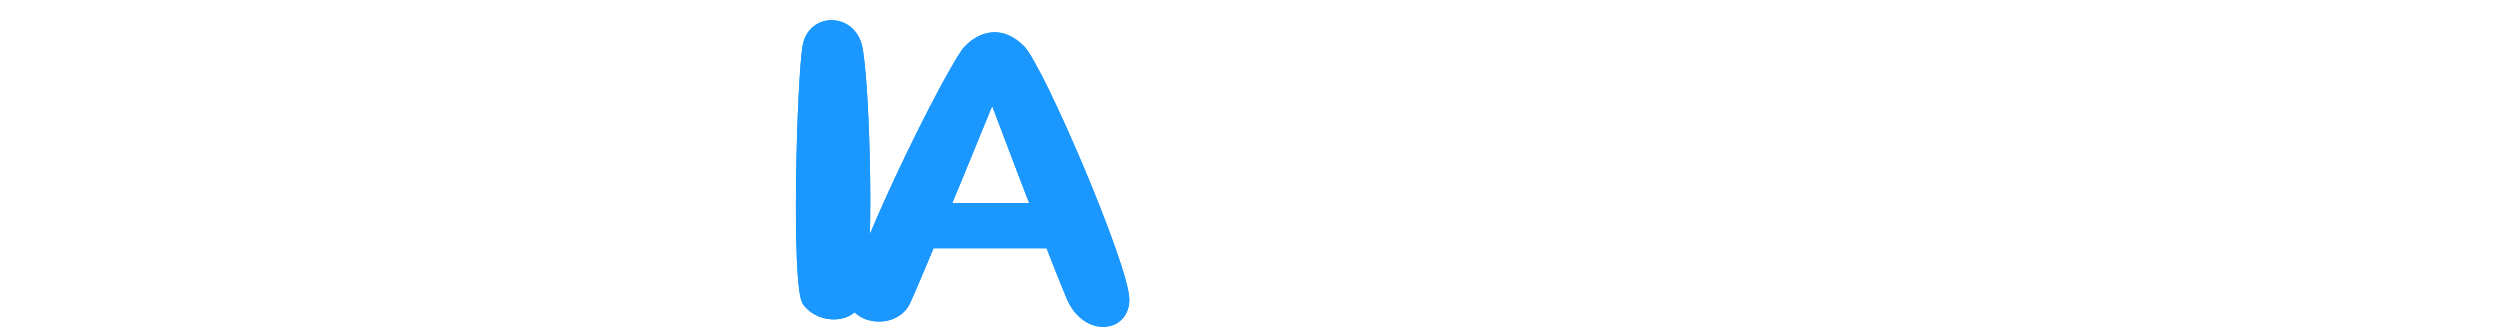 <svg width="223" height="30" viewBox="0 0 1054 142" fill="none" xmlns="http://www.w3.org/2000/svg">
  <g filter="url(#filter0_d_774_598)">
    <path
      d="M48.625 122.159C45.863 122.159 43.625 119.92 43.625 117.159V35.993C43.625 34.889 42.729 33.993 41.625 33.993H11.161C9.698 33.993 8.301 33.358 7.456 32.164C6.061 30.191 4.108 26.967 4.005 24.253C3.89 21.254 5.985 17.599 7.458 15.417C8.297 14.173 9.725 13.504 11.226 13.504H100.004C102.123 13.504 104.012 14.84 104.718 16.838L106.72 22.501C107.119 23.632 107.099 24.868 106.664 25.984L104.782 30.81C104.033 32.73 102.184 33.993 100.123 33.993H97.121H70.77C69.666 33.993 68.77 34.889 68.77 35.993V117.159C68.77 119.92 66.532 122.159 63.77 122.159H48.625ZM131.244 123.401C121.723 123.401 113.341 121.538 106.097 117.813C98.957 114.088 93.421 109.017 89.489 102.601C85.557 96.082 83.59 88.683 83.59 80.404C83.59 72.023 85.505 64.624 89.333 58.208C93.266 51.689 98.595 46.618 105.321 42.996C112.048 39.271 119.653 37.408 128.139 37.408C136.314 37.408 143.661 39.167 150.181 42.686C156.803 46.101 162.029 51.068 165.858 57.587C169.687 64.003 171.601 71.712 171.601 80.715C171.601 81.646 171.549 82.733 171.446 83.975C171.342 85.113 171.239 86.2 171.135 87.234C171.049 88.099 123.761 87.519 108.201 87.305C105.47 87.267 103.303 85.042 103.303 82.31V78.109C103.303 75.348 105.542 73.109 108.303 73.109H150.74C152.513 73.109 153.032 75.528 151.415 76.256C150.326 76.746 149.09 75.947 148.988 74.757C148.706 71.464 147.862 68.534 146.455 65.969C144.696 62.761 142.264 60.278 139.16 58.518C136.055 56.656 132.433 55.724 128.294 55.724C124.155 55.724 120.481 56.656 117.273 58.518C114.169 60.278 111.737 62.813 109.978 66.124C108.219 69.332 107.339 73.161 107.339 77.611V81.336C107.339 85.889 108.322 89.925 110.288 93.443C112.358 96.858 115.204 99.497 118.825 101.359C122.551 103.119 126.897 103.998 131.864 103.998C136.314 103.998 140.194 103.325 143.506 101.98C146.921 100.635 150.025 98.617 152.819 95.927C155.613 93.236 169.532 105.55 165.703 109.897C161.874 114.243 157.062 117.606 151.267 119.986C145.472 122.262 138.798 123.401 131.244 123.401ZM211.005 123.401C202.002 123.401 193.982 121.59 186.946 117.968C179.909 114.243 174.373 109.12 170.337 102.601C166.405 96.082 164.439 88.683 164.439 80.404C164.439 72.023 166.405 64.624 170.337 58.208C174.373 51.689 179.909 46.618 186.946 42.996C193.982 39.271 202.002 37.408 211.005 37.408C219.801 37.408 227.458 39.271 233.978 42.996C240.497 46.618 245.309 51.844 248.413 58.674C251.517 65.503 231.805 72.695 229.631 68.763C227.458 64.831 224.716 61.933 221.405 60.071C218.197 58.208 214.679 57.277 210.85 57.277C206.711 57.277 202.985 58.208 199.674 60.071C196.363 61.933 193.724 64.572 191.757 67.987C189.895 71.402 188.964 75.541 188.964 80.404C188.964 85.268 189.895 89.407 191.757 92.822C193.724 96.237 196.363 98.876 199.674 100.739C202.985 102.601 206.711 103.532 210.85 103.532C214.679 103.532 218.197 102.653 221.405 100.894C224.716 99.031 227.458 96.082 229.631 92.046C231.805 88.01 251.517 95.564 248.413 102.291C245.309 109.017 240.497 114.243 233.978 117.968C227.458 121.59 219.801 123.401 211.005 123.401ZM295.583 37.408C302.206 37.408 308.105 38.754 313.279 41.444C318.556 44.031 322.696 48.067 325.697 53.551C328.697 58.932 330.198 65.866 330.198 74.351V120.492C330.198 121.574 329.849 122.628 329.161 123.463C328.396 124.391 327.262 125.7 325.953 127.01C323.538 129.425 322.065 131.437 318.677 131.861C314.474 132.386 311.837 130.133 308.975 127.01C308.002 125.947 307.034 124.227 306.473 123.146C306.139 122.501 305.983 121.783 305.983 121.056V78.076C305.983 71.35 304.483 66.383 301.482 63.175C298.585 59.967 294.445 58.363 289.064 58.363C285.235 58.363 281.769 59.191 278.664 60.847C275.664 62.399 273.283 64.831 271.524 68.142C269.869 71.454 269.041 75.696 269.041 80.87V120.964C269.041 121.75 268.863 122.53 268.475 123.212C262.365 133.943 251.282 133.935 245.361 123.189C244.993 122.521 244.826 121.751 244.826 120.989C244.826 77.555 244.826 52.505 244.826 9.429C244.826 7.895 245.521 6.411 246.78 5.533C254.503 0.148 259.47 1.132 266.743 5.537C268.191 6.414 269.041 8.006 269.041 9.697V54.544C269.041 56.907 266.05 57.934 264.6 56.068C263.997 55.293 263.9 54.23 264.406 53.389C267.353 48.48 271.381 44.654 276.491 41.91C282.079 38.909 288.443 37.408 295.583 37.408ZM510.297 123.401C501.294 123.401 493.276 121.59 486.238 117.968C479.199 114.243 473.665 109.12 469.629 102.601C465.697 96.082 463.731 88.683 463.731 80.404C463.731 72.023 465.697 64.624 469.629 58.208C473.665 51.689 479.199 46.618 486.238 42.996C493.276 39.271 501.294 37.408 510.297 37.408C519.091 37.408 526.75 39.271 533.27 42.996C539.789 46.618 544.601 51.844 547.705 58.674C550.81 65.503 531.096 72.695 528.923 68.763C526.75 64.831 524.01 61.933 520.697 60.071C517.49 58.208 513.969 57.277 510.142 57.277C506.004 57.277 502.279 58.208 498.966 60.071C495.653 61.933 493.014 64.572 491.049 67.987C489.187 71.402 488.255 75.541 488.255 80.404C488.255 85.268 489.187 89.407 491.049 92.822C493.014 96.237 495.653 98.876 498.966 100.739C502.279 102.601 506.004 103.532 510.142 103.532C513.969 103.532 517.49 102.653 520.697 100.894C524.01 99.031 526.75 96.082 528.923 92.046C531.096 88.01 550.81 95.564 547.705 102.291C544.601 109.017 539.789 114.243 533.27 117.968C526.75 121.59 519.091 123.401 510.297 123.401ZM595.795 122.159C593.013 118.292 594.395 111.085 595.266 107.703C595.574 106.507 595.522 105.234 595.03 104.102L594.657 103.244C594.383 102.615 594.242 101.937 594.242 101.251V73.109C594.242 67.935 592.642 63.899 589.43 61.002C586.326 58.105 581.514 56.656 574.995 56.656C570.547 56.656 566.147 57.38 561.801 58.829C557.562 60.174 553.938 62.036 550.936 64.417C547.933 66.797 537.688 50.706 542.243 47.498C546.798 44.29 552.284 41.806 558.697 40.047C565.114 38.288 571.633 37.408 578.255 37.408C590.983 37.408 600.868 40.409 607.902 46.411C614.751 52.252 618.266 61.278 618.449 73.489C618.459 74.159 618.589 74.816 618.837 75.439C621.239 81.467 633.732 114.894 618.457 122.159C610.464 125.96 600.962 129.344 595.795 122.159ZM570.338 123.401C563.819 123.401 558.231 122.314 553.574 120.141C548.918 117.865 545.348 114.812 542.864 110.983C540.381 107.154 539.139 102.86 539.139 98.1C539.139 93.133 540.332 88.787 542.709 85.061C545.192 81.336 549.073 78.439 554.351 76.369C559.628 74.196 566.511 73.109 574.995 73.109H592.192C594.953 73.109 597.192 75.348 597.192 78.109V82.234C597.192 84.996 594.953 87.234 592.192 87.234H577.634C571.944 87.234 568.01 88.166 565.837 90.028C563.771 91.891 562.732 94.219 562.732 97.013C562.732 100.118 563.926 102.601 566.303 104.464C568.786 106.223 572.152 107.103 576.392 107.103C580.428 107.103 584.051 106.171 587.257 104.309C587.459 104.185 587.658 104.058 587.853 103.927C590.806 101.949 596.448 102.387 597.572 105.76C597.829 106.531 597.84 107.368 597.551 108.128C595.725 112.93 592.654 116.624 588.344 119.21C583.687 122.004 577.687 123.401 570.338 123.401ZM659.76 123.401C651.897 123.401 644.81 121.641 638.495 118.123C632.184 114.501 627.164 109.483 623.438 103.067C619.82 96.651 618.006 89.097 618.006 80.404C618.006 71.609 619.82 64.003 623.438 57.587C627.164 51.171 632.184 46.204 638.495 42.686C644.81 39.167 651.897 37.408 659.76 37.408C666.798 37.408 672.954 38.961 678.231 42.065C683.509 45.169 687.598 49.878 690.494 56.19C693.395 62.502 694.84 70.574 694.84 80.404C694.84 90.132 693.443 98.203 690.649 104.619C687.855 110.931 683.819 115.64 678.542 118.744C673.371 121.849 667.109 123.401 659.76 123.401ZM663.951 103.532C667.885 103.532 671.455 102.601 674.661 100.739C677.873 98.876 680.405 96.237 682.267 92.822C684.237 89.304 685.216 85.165 685.216 80.404C685.216 75.541 684.237 71.402 682.267 67.987C680.405 64.572 677.873 61.933 674.661 60.071C671.455 58.208 667.885 57.277 663.951 57.277C659.915 57.277 656.297 58.208 653.086 60.071C649.879 61.933 647.294 64.572 645.325 67.987C643.462 71.402 642.531 75.541 642.531 80.404C642.531 85.165 643.462 89.304 645.325 92.822C647.294 96.237 649.879 98.876 653.086 100.739C656.297 102.601 659.915 103.532 663.951 103.532ZM685.837 122.159C682.474 117.603 684.824 108.469 685.608 105.82C685.754 105.328 685.842 104.823 685.852 104.31L686.303 80.249L684.751 55.569V10.525C684.751 8.404 686.081 6.517 688.114 5.911C694.732 3.942 708.82 0.514 708.965 6.985C709.155 15.445 709.833 118.813 708.965 122.159C708.097 125.505 691.202 129.425 685.837 122.159ZM755.75 123.401C746.228 123.401 737.846 121.538 730.604 117.813C723.464 114.088 717.924 109.017 713.995 102.601C710.061 96.082 708.097 88.683 708.097 80.404C708.097 72.023 710.008 64.624 713.84 58.208C717.769 51.689 723.1 46.618 729.828 42.996C736.551 39.271 744.157 37.408 752.645 37.408C760.819 37.408 768.167 39.167 774.687 42.686C781.308 46.101 786.532 51.068 790.364 57.587C794.191 64.003 796.107 71.712 796.107 80.715C796.107 81.646 796.054 82.733 795.952 83.975C795.779 85.825 794.225 87.234 792.367 87.234H732.81C730.049 87.234 727.81 84.996 727.81 82.234V78.109C727.81 75.348 730.049 73.109 732.81 73.109H775.246C777.019 73.109 777.538 75.528 775.921 76.256C774.832 76.746 773.596 75.947 773.494 74.757C773.212 71.464 772.366 68.534 770.961 65.969C769.201 62.761 766.771 60.278 763.666 58.518C760.562 56.656 756.938 55.724 752.801 55.724C748.658 55.724 744.986 56.656 741.78 58.518C738.675 60.278 736.24 62.813 734.485 66.124C732.724 69.332 731.846 73.161 731.846 77.611V81.336C731.846 85.889 732.826 89.925 734.795 93.443C736.861 96.858 739.709 99.497 743.332 101.359C747.057 103.119 751.404 103.998 756.371 103.998C760.819 103.998 764.699 103.325 768.012 101.98C769.892 101.24 771.677 100.296 773.368 99.148C775.688 97.574 778.889 97.621 780.789 99.683L787.152 106.582C788.889 108.465 788.944 111.388 787.024 113.084C783.811 115.923 780.061 118.224 775.773 119.986C769.977 122.262 763.302 123.401 755.75 123.401ZM902.099 37.408C908.72 37.408 914.57 38.754 919.639 41.444C924.815 44.031 928.85 48.067 931.746 53.551C934.749 58.932 936.248 65.866 936.248 74.351V117.159C936.248 119.92 934.009 122.159 931.248 122.159H917.033C914.272 122.159 912.033 119.92 912.033 117.159V78.076C912.033 71.35 910.636 66.383 907.842 63.175C905.048 59.967 901.114 58.363 896.045 58.363C892.529 58.363 889.371 59.191 886.577 60.847C883.783 62.399 881.61 64.779 880.058 67.987C878.505 71.195 877.729 75.282 877.729 80.249V117.159C877.729 119.92 875.491 122.159 872.729 122.159H858.515C855.753 122.159 853.515 119.92 853.515 117.159V78.076C853.515 71.35 852.118 66.383 849.324 63.175C846.632 59.967 842.751 58.363 837.682 58.363C834.166 58.363 831.008 59.191 828.214 60.847C825.42 62.399 823.247 64.779 821.695 67.987C820.142 71.195 819.366 75.282 819.366 80.249V117.159C819.366 119.92 817.128 122.159 814.366 122.159H800.152C797.39 122.159 795.152 119.92 795.152 117.159V43.65C795.152 40.889 797.39 38.65 800.152 38.65H813.28C816.041 38.65 818.28 40.889 818.28 43.65V54.669C818.28 56.677 815.666 57.453 814.57 55.77C814.176 55.166 814.131 54.394 814.479 53.762C817.335 48.581 821.242 44.629 826.196 41.91C831.575 38.909 837.682 37.408 844.512 37.408C852.171 37.408 858.846 39.374 864.536 43.307C869.041 46.282 872.356 50.508 874.484 55.984C875.343 58.194 873.243 60.244 870.955 59.62C869.121 59.12 868.143 57.106 869.065 55.444C871.85 50.422 875.772 46.325 880.834 43.151C887.043 39.323 894.129 37.408 902.099 37.408ZM944.231 123.215C942.2 122.64 940.875 120.751 940.875 118.64V43.65C940.875 40.889 943.114 38.65 945.875 38.65H960.013C962.804 38.65 965.055 40.935 965.012 43.726L963.868 118.662C963.836 120.762 962.495 122.623 960.468 123.175C957.926 123.867 954.413 124.648 951.688 124.585C949.379 124.531 946.456 123.844 944.231 123.215ZM952.982 27.009C948.534 27.009 944.911 25.715 942.117 23.128C939.323 20.541 937.926 17.333 937.926 13.504C937.926 9.675 939.323 6.468 942.117 3.881C944.911 1.294 948.534 0 952.982 0C957.435 0 961.054 1.242 963.848 3.725C966.642 6.105 968.039 9.21 968.039 13.039C968.039 17.074 966.642 20.437 963.848 23.128C961.161 25.715 957.537 27.009 952.982 27.009ZM1010.85 123.401C1001.84 123.401 993.825 121.59 986.787 117.968C979.753 114.243 974.214 109.12 970.178 102.601C966.249 96.082 964.28 88.683 964.28 80.404C964.28 72.023 966.249 64.624 970.178 58.208C974.214 51.689 979.753 46.618 986.787 42.996C993.825 39.271 1001.84 37.408 1010.85 37.408C1019.65 37.408 1027.3 39.271 1033.82 42.996C1040.34 46.618 1045.15 51.844 1048.25 58.674C1051.36 65.503 1045.65 66.594 1041.42 68.802C1037.29 70.963 1031.65 72.695 1029.47 68.763C1027.3 64.831 1024.56 61.933 1021.25 60.071C1018.04 58.208 1014.52 57.277 1010.69 57.277C1006.55 57.277 1002.83 58.208 999.515 60.071C996.207 61.933 993.568 64.572 991.599 67.987C989.736 71.402 988.805 75.541 988.805 80.404C988.805 85.268 989.736 89.407 991.599 92.822C993.568 96.237 996.207 98.876 999.515 100.739C1002.83 102.601 1006.55 103.532 1010.69 103.532C1014.52 103.532 1018.04 102.653 1021.25 100.894C1024.56 99.031 1027.3 96.082 1029.47 92.046C1031.65 88.01 1051.36 95.564 1048.25 102.291C1045.15 109.017 1040.34 114.243 1033.82 117.968C1027.3 121.59 1019.65 123.401 1010.85 123.401Z"
      fill="white"
    />
    <path
      d="M338.081 124.1C333.231 116.339 335.654 29.997 338.081 15.445C340.508 0.893 359.908 0.893 363.227 15.445C366.546 29.997 368.969 113.913 363.227 124.1C357.485 134.286 342.93 131.861 338.081 124.1ZM357.659 124.1C354.111 114.399 399.431 22.72 406.706 15.445C413.981 8.17 423.317 7.221 431.541 15.445C439.766 23.669 475.74 107.607 476.032 122.159C476.325 136.711 456.922 139.137 449.646 122.159C442.37 105.182 413.383 28.173 413.383 28.173H423.317C423.317 28.173 388.548 113.371 383.425 124.1C378.303 134.829 361.207 133.801 357.659 124.1ZM381.873 100.817L388.548 81.724H444.427L451.257 100.817H381.873Z"
      fill="#1A98FF"
    />
    <path
      d="M338.081 124.1C333.231 116.339 335.654 29.997 338.081 15.445C340.508 0.893 359.908 0.893 363.227 15.445C366.546 29.997 368.969 113.913 363.227 124.1C357.485 134.286 342.93 131.861 338.081 124.1ZM357.659 124.1C354.111 114.399 399.431 22.72 406.706 15.445C413.981 8.17 423.317 7.221 431.541 15.445C439.766 23.669 475.74 107.607 476.032 122.159C476.325 136.711 456.922 139.137 449.646 122.159C442.37 105.182 413.383 28.173 413.383 28.173H423.317C423.317 28.173 388.548 113.371 383.425 124.1C378.303 134.829 361.207 133.801 357.659 124.1ZM381.873 100.817L388.548 81.724H444.427L451.257 100.817H381.873Z"
      fill="#1A98FF"
    />
  </g>
  <defs>
    <filter id="filter0_d_774_598" x="0" y="0" width="1053.14" height="142"
      filterUnits="userSpaceOnUse">
      <feColorMatrix
        in="SourceAlpha"
        type="matrix"
        values="0 0 0 0 0 0 0 0 0 0 0 0 0 0 0 0 0 0 127 0"
        result="hardAlpha"
      />
      <feOffset dy="4" />
      <feGaussianBlur stdDeviation="2" />
      <feComposite in2="hardAlpha" operator="out" />
      <feColorMatrix type="matrix" values="0 0 0 0 0 0 0 0 0 0 0 0 0 0 0 0 0 0 0.25 0" />
      <feBlend mode="normal" in2="BackgroundImageFix" result="effect1_dropShadow_774_598" />
      <feBlend mode="normal" in="SourceGraphic" in2="effect1_dropShadow_774_598" result="shape" />
    </filter>
  </defs>
</svg>